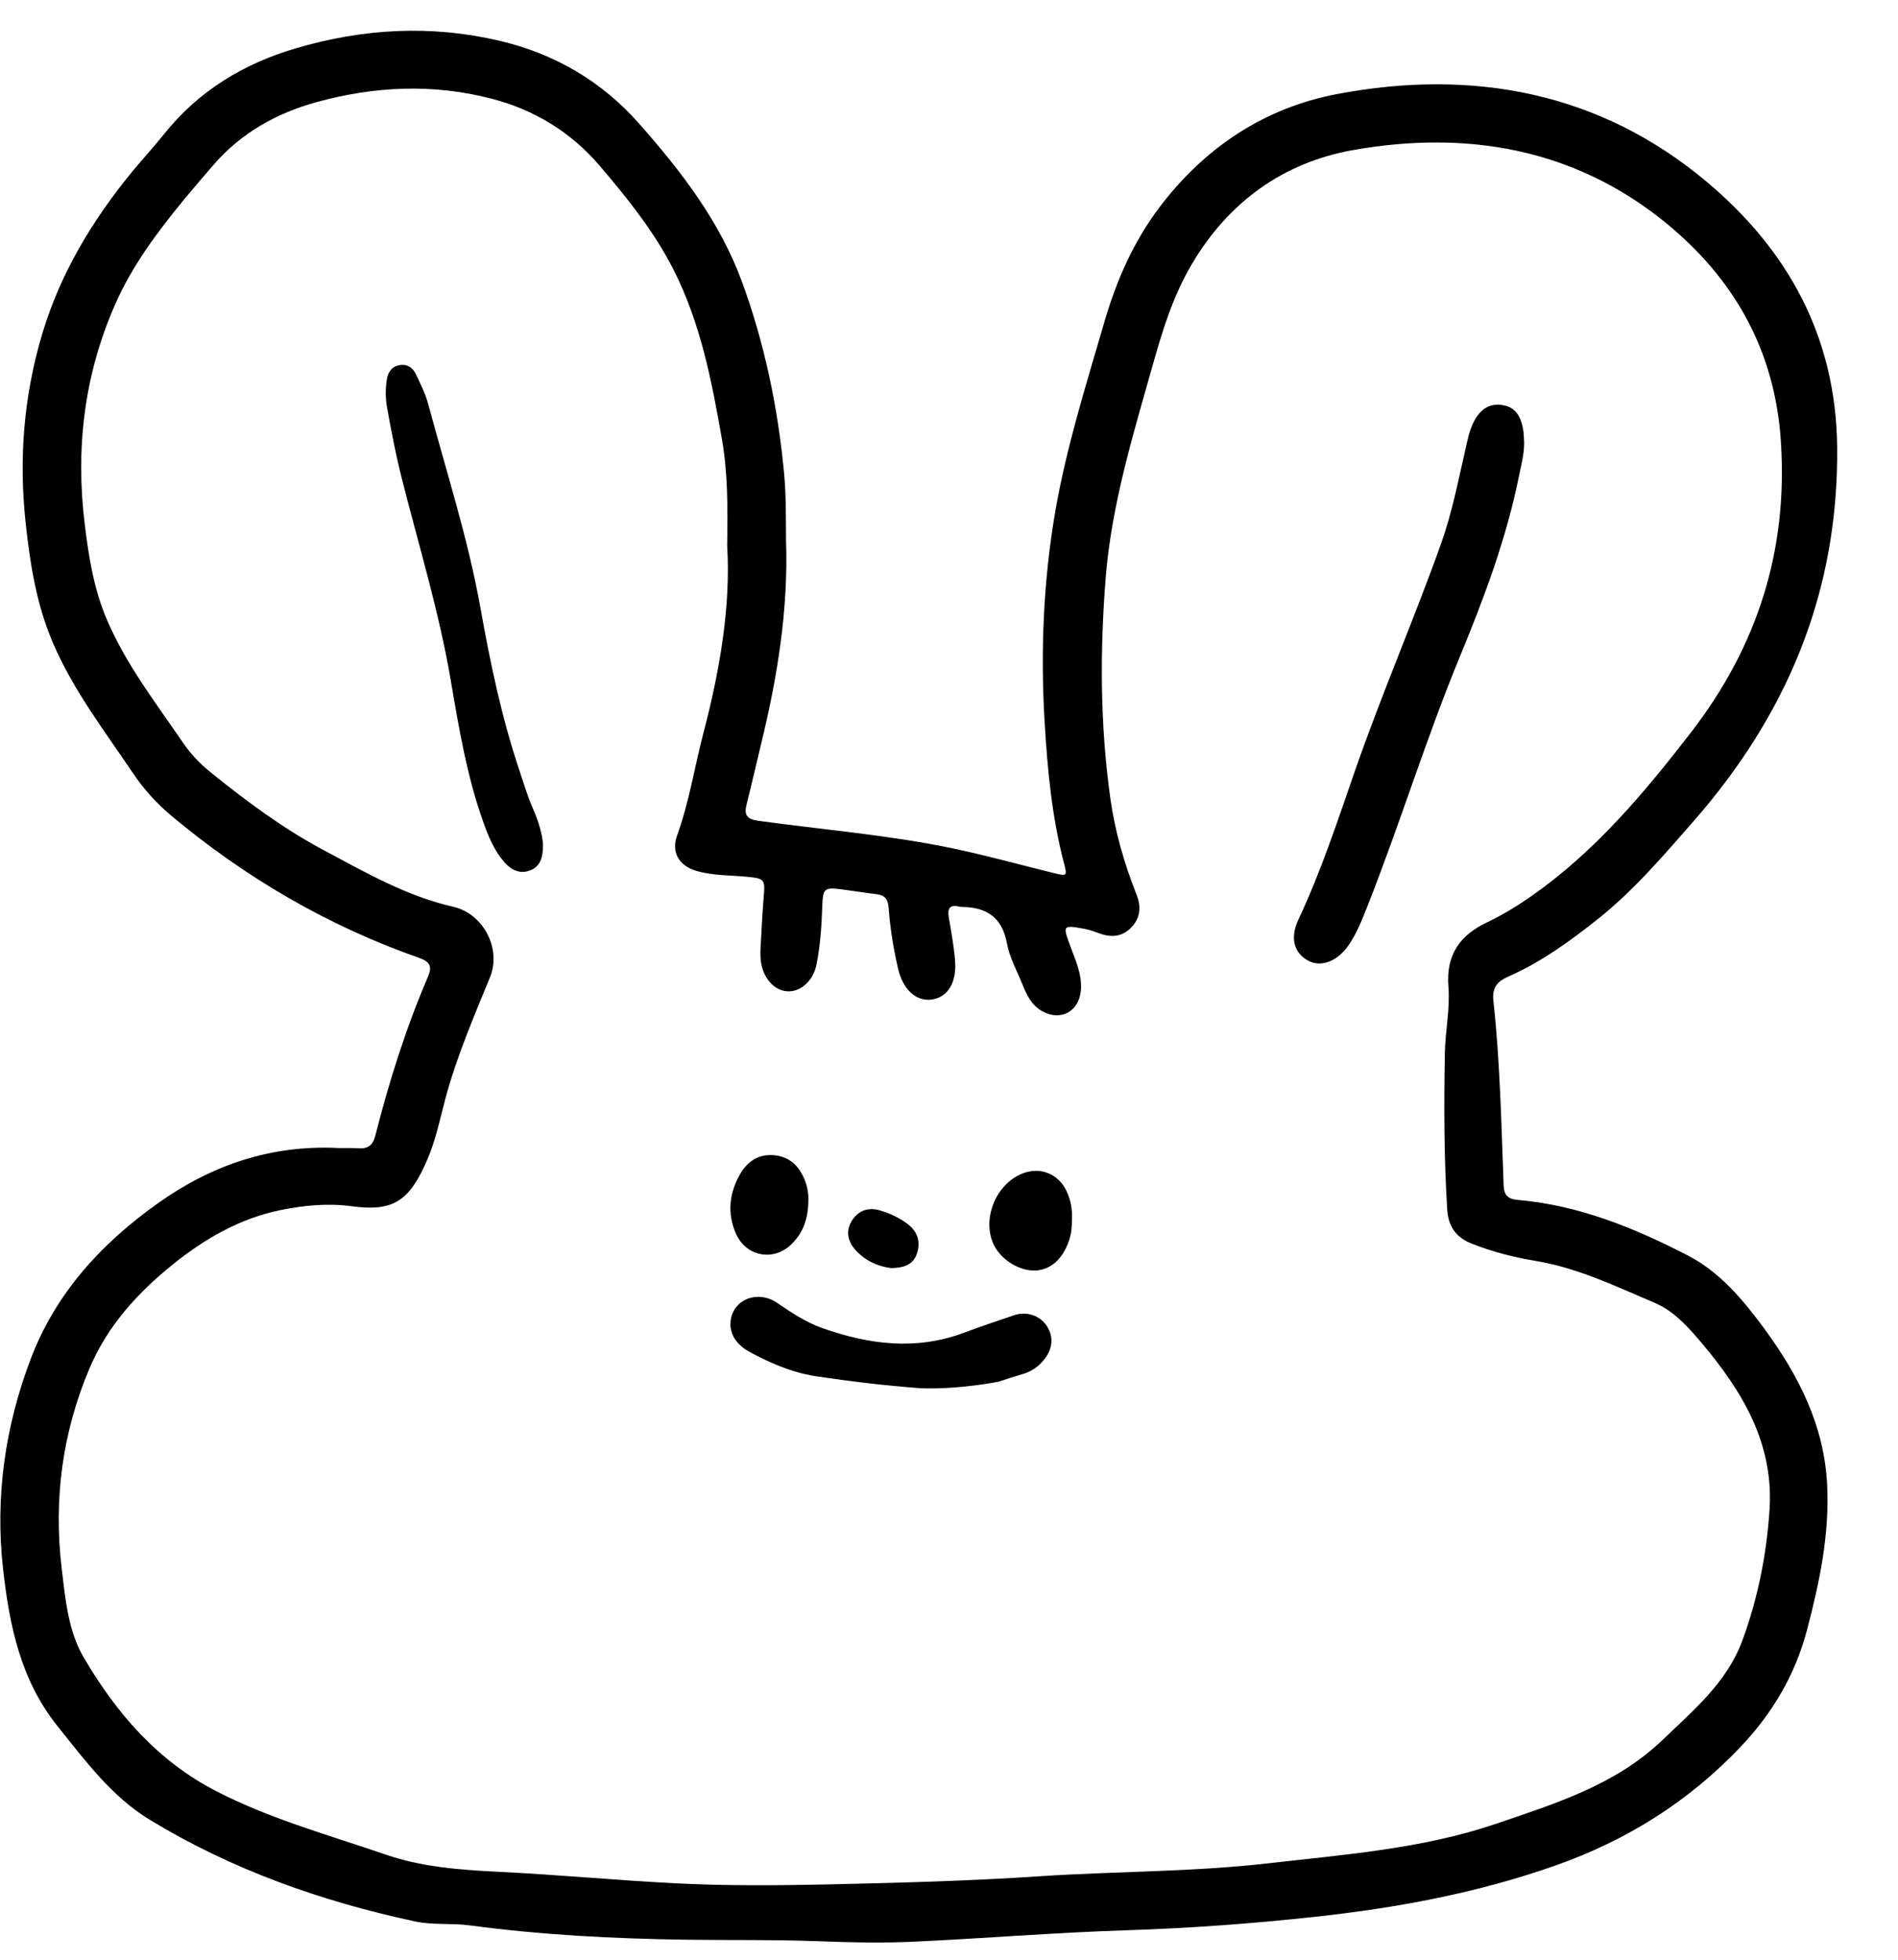 <svg width="31" height="32" viewBox="0 0 31 32" fill="none" xmlns="http://www.w3.org/2000/svg">
<g clip-path="url(#clip0)">
<path d="M12.838 8.819C12.878 9.951 12.697 11.055 12.431 12.149C12.351 12.475 12.279 12.801 12.196 13.126C12.153 13.295 12.183 13.374 12.381 13.402C13.443 13.549 14.515 13.634 15.567 13.854C16.119 13.97 16.663 14.122 17.212 14.256C17.429 14.309 17.433 14.306 17.377 14.092C17.179 13.333 17.107 12.557 17.061 11.777C16.994 10.632 17.041 9.491 17.234 8.362C17.416 7.302 17.741 6.278 18.041 5.247C18.236 4.578 18.513 3.948 18.933 3.391C19.671 2.412 20.65 1.759 21.847 1.534C24.058 1.118 26.133 1.503 27.881 2.973C29.197 4.079 29.986 5.491 30.006 7.294C30.032 9.658 29.194 11.659 27.662 13.408C27.171 13.969 26.686 14.539 26.1 15.005C25.642 15.37 25.166 15.714 24.625 15.951C24.446 16.03 24.369 16.139 24.391 16.337C24.501 17.342 24.521 18.352 24.559 19.361C24.566 19.514 24.627 19.579 24.786 19.593C25.784 19.678 26.697 20.051 27.57 20.502C28.087 20.769 28.468 21.221 28.814 21.692C29.377 22.459 29.797 23.279 29.843 24.252C29.882 25.064 29.717 25.845 29.512 26.622C29.321 27.346 28.953 27.968 28.441 28.511C27.587 29.415 26.573 30.051 25.395 30.465C24.121 30.913 22.813 31.154 21.48 31.299C20.455 31.41 19.428 31.486 18.397 31.519C17.242 31.556 16.089 31.651 14.934 31.705C14.405 31.73 13.876 31.717 13.345 31.697C12.628 31.67 11.91 31.683 11.192 31.673C10.014 31.656 8.84 31.595 7.671 31.439C7.375 31.399 7.073 31.438 6.776 31.374C5.246 31.046 3.785 30.529 2.445 29.714C1.823 29.335 1.392 28.75 0.942 28.189C0.335 27.434 0.153 26.538 0.05 25.618C-0.082 24.442 0.083 23.291 0.502 22.189C0.91 21.115 1.658 20.3 2.59 19.64C3.468 19.018 4.431 18.695 5.512 18.745C5.623 18.75 5.736 18.742 5.846 18.75C6.003 18.762 6.088 18.709 6.129 18.547C6.355 17.661 6.628 16.79 6.99 15.949C7.061 15.784 7.026 15.704 6.848 15.642C5.353 15.117 4.005 14.331 2.791 13.314C2.55 13.111 2.34 12.876 2.165 12.615C1.706 11.934 1.204 11.28 0.873 10.517C0.599 9.888 0.493 9.222 0.42 8.549C0.305 7.499 0.386 6.466 0.691 5.448C0.987 4.461 1.505 3.604 2.149 2.815C2.321 2.605 2.507 2.406 2.677 2.193C3.241 1.486 3.975 1.041 4.831 0.789C5.929 0.465 7.042 0.403 8.158 0.666C9.055 0.876 9.826 1.324 10.44 2.02C11.126 2.797 11.757 3.615 12.118 4.599C12.486 5.603 12.704 6.646 12.805 7.714C12.841 8.082 12.835 8.45 12.838 8.819ZM11.877 8.909C11.887 8.266 11.886 7.716 11.791 7.17C11.625 6.22 11.442 5.275 11.002 4.406C10.684 3.78 10.247 3.237 9.794 2.706C9.321 2.153 8.723 1.791 8.027 1.611C7.076 1.364 6.121 1.407 5.176 1.666C4.524 1.845 3.951 2.163 3.5 2.678C3.335 2.867 3.172 3.058 3.012 3.251C2.572 3.785 2.158 4.338 1.879 4.975C1.372 6.127 1.231 7.333 1.386 8.577C1.451 9.103 1.534 9.625 1.746 10.119C2.059 10.85 2.543 11.475 2.987 12.125C3.111 12.307 3.265 12.471 3.442 12.613C4.023 13.081 4.618 13.525 5.281 13.879C5.965 14.244 6.641 14.634 7.401 14.806C7.897 14.918 8.192 15.493 8.004 15.955C7.735 16.612 7.453 17.267 7.27 17.957C7.185 18.281 7.116 18.613 6.986 18.919C6.69 19.616 6.425 19.787 5.748 19.697C5.357 19.644 4.969 19.681 4.584 19.759C3.919 19.895 3.35 20.223 2.826 20.644C2.248 21.109 1.756 21.651 1.464 22.338C1.02 23.384 0.872 24.483 1.008 25.613C1.068 26.111 1.112 26.631 1.368 27.066C1.904 27.977 2.575 28.759 3.548 29.256C4.431 29.707 5.379 29.967 6.305 30.285C6.893 30.487 7.516 30.533 8.139 30.564C9.105 30.611 10.07 30.703 11.036 30.752C11.85 30.794 12.664 30.788 13.48 30.771C14.643 30.745 15.805 30.716 16.967 30.638C18.217 30.555 19.474 30.568 20.721 30.425C21.974 30.281 23.236 30.189 24.441 29.778C25.409 29.448 26.392 29.145 27.159 28.407C27.662 27.924 28.203 27.474 28.456 26.793C28.711 26.101 28.854 25.384 28.902 24.65C28.972 23.569 28.458 22.718 27.797 21.934C27.577 21.674 27.343 21.408 27.024 21.273C26.396 21.007 25.779 20.707 25.097 20.592C24.733 20.531 24.375 20.443 24.03 20.304C23.771 20.2 23.654 20.017 23.637 19.746C23.584 18.896 23.584 18.046 23.599 17.195C23.605 16.834 23.686 16.47 23.657 16.112C23.615 15.593 23.844 15.273 24.28 15.065C24.539 14.941 24.782 14.794 25.017 14.629C26.053 13.904 26.853 12.95 27.617 11.962C28.7 10.56 29.205 8.996 29.087 7.206C28.989 5.711 28.315 4.542 27.204 3.636C25.714 2.422 23.952 2.122 22.098 2.451C20.959 2.654 20.067 3.297 19.467 4.312C19.172 4.81 19 5.351 18.844 5.903C18.515 7.071 18.154 8.229 18.058 9.449C17.964 10.648 17.968 11.842 18.135 13.035C18.211 13.577 18.361 14.097 18.562 14.605C18.641 14.802 18.63 14.989 18.474 15.148C18.316 15.309 18.131 15.309 17.933 15.233C17.861 15.206 17.788 15.181 17.713 15.167C17.356 15.103 17.355 15.105 17.48 15.446C17.567 15.681 17.675 15.909 17.654 16.172C17.624 16.517 17.325 16.681 17.022 16.512C16.846 16.413 16.767 16.241 16.696 16.066C16.607 15.846 16.487 15.631 16.446 15.402C16.365 14.963 16.097 14.809 15.692 14.809C15.685 14.809 15.678 14.806 15.671 14.805C15.509 14.764 15.472 14.836 15.497 14.983C15.536 15.21 15.577 15.437 15.598 15.665C15.633 16.033 15.486 16.28 15.226 16.32C14.969 16.36 14.748 16.165 14.667 15.812C14.592 15.486 14.538 15.155 14.514 14.821C14.504 14.687 14.453 14.617 14.318 14.601C14.131 14.579 13.945 14.548 13.759 14.524C13.46 14.486 13.44 14.502 13.43 14.806C13.419 15.119 13.398 15.432 13.338 15.741C13.284 16.017 13.076 16.2 12.86 16.187C12.642 16.174 12.461 15.968 12.427 15.693C12.42 15.631 12.418 15.567 12.421 15.505C12.437 15.213 12.45 14.921 12.475 14.629C12.498 14.36 12.482 14.344 12.204 14.317C11.927 14.29 11.645 14.3 11.376 14.221C11.088 14.137 10.96 13.917 11.06 13.64C11.257 13.093 11.345 12.519 11.491 11.961C11.762 10.929 11.936 9.887 11.877 8.909Z" fill="black"/>
<path d="M24.894 7.229C24.895 7.413 24.847 7.588 24.811 7.765C24.606 8.789 24.24 9.763 23.844 10.722C23.292 12.057 22.871 13.439 22.341 14.78C22.252 15.006 22.164 15.234 22.024 15.438C21.844 15.696 21.579 15.8 21.369 15.688C21.14 15.565 21.062 15.323 21.208 15.013C21.574 14.235 21.841 13.421 22.122 12.611C22.558 11.353 23.089 10.131 23.537 8.877C23.713 8.384 23.813 7.869 23.93 7.359C23.967 7.196 23.996 7.031 24.075 6.88C24.188 6.667 24.34 6.581 24.547 6.616C24.763 6.652 24.839 6.811 24.875 6.999C24.89 7.074 24.888 7.153 24.894 7.229Z" fill="black"/>
<path d="M8.869 13.79C8.869 13.994 8.829 14.144 8.665 14.21C8.494 14.279 8.349 14.207 8.236 14.077C8.068 13.884 7.974 13.651 7.89 13.414C7.625 12.668 7.495 11.889 7.363 11.113C7.172 9.99 6.838 8.903 6.56 7.802C6.464 7.423 6.391 7.04 6.322 6.656C6.295 6.506 6.294 6.35 6.318 6.198C6.336 6.079 6.397 5.986 6.523 5.962C6.651 5.939 6.743 6.003 6.794 6.113C6.868 6.27 6.948 6.428 6.993 6.595C7.289 7.699 7.643 8.789 7.845 9.916C8.007 10.823 8.194 11.722 8.489 12.597C8.558 12.801 8.618 13.008 8.706 13.207C8.793 13.405 8.857 13.611 8.869 13.79Z" fill="black"/>
<path d="M17.508 19.899C17.509 20.029 17.499 20.147 17.459 20.26C17.356 20.563 17.157 20.738 16.903 20.746C16.63 20.754 16.319 20.548 16.215 20.289C16.045 19.869 16.28 19.326 16.702 19.161C16.989 19.048 17.284 19.166 17.418 19.445C17.489 19.593 17.515 19.749 17.508 19.899Z" fill="black"/>
<path d="M13.203 19.595C13.202 19.911 13.111 20.141 12.921 20.322C12.629 20.602 12.184 20.516 12.021 20.146C11.872 19.809 11.912 19.474 12.092 19.165C12.21 18.964 12.394 18.838 12.648 18.864C12.907 18.89 13.058 19.048 13.148 19.279C13.194 19.397 13.207 19.521 13.203 19.595Z" fill="black"/>
<path d="M14.558 20.707C14.339 20.68 14.119 20.585 13.956 20.391C13.841 20.254 13.814 20.087 13.917 19.927C14.024 19.762 14.184 19.71 14.37 19.764C14.537 19.812 14.696 19.887 14.833 19.994C14.993 20.117 15.04 20.289 14.973 20.479C14.911 20.651 14.762 20.703 14.558 20.707Z" fill="black"/>
<path d="M17.095 21.648C16.982 21.48 16.77 21.407 16.561 21.477C16.283 21.569 16.007 21.665 15.733 21.766C14.955 22.054 14.191 21.954 13.433 21.687C13.162 21.591 12.925 21.433 12.688 21.271C12.473 21.125 12.203 21.154 12.052 21.312C11.901 21.47 11.885 21.726 12.033 21.905C12.045 21.92 12.057 21.933 12.069 21.947C12.085 21.962 12.149 22.021 12.187 22.043C12.363 22.145 12.843 22.403 13.336 22.474C13.876 22.554 14.421 22.622 15.047 22.669C15.694 22.689 16.314 22.56 16.314 22.56C16.442 22.518 16.574 22.474 16.706 22.436C16.841 22.398 16.958 22.318 17.049 22.206C17.197 22.026 17.213 21.824 17.095 21.648Z" fill="black"/>
</g>
<defs>
<clipPath id="clip0">
<rect width="30" height="31.218" fill="white" transform="translate(0.006 0.5)"/>
</clipPath>
</defs>
</svg>

